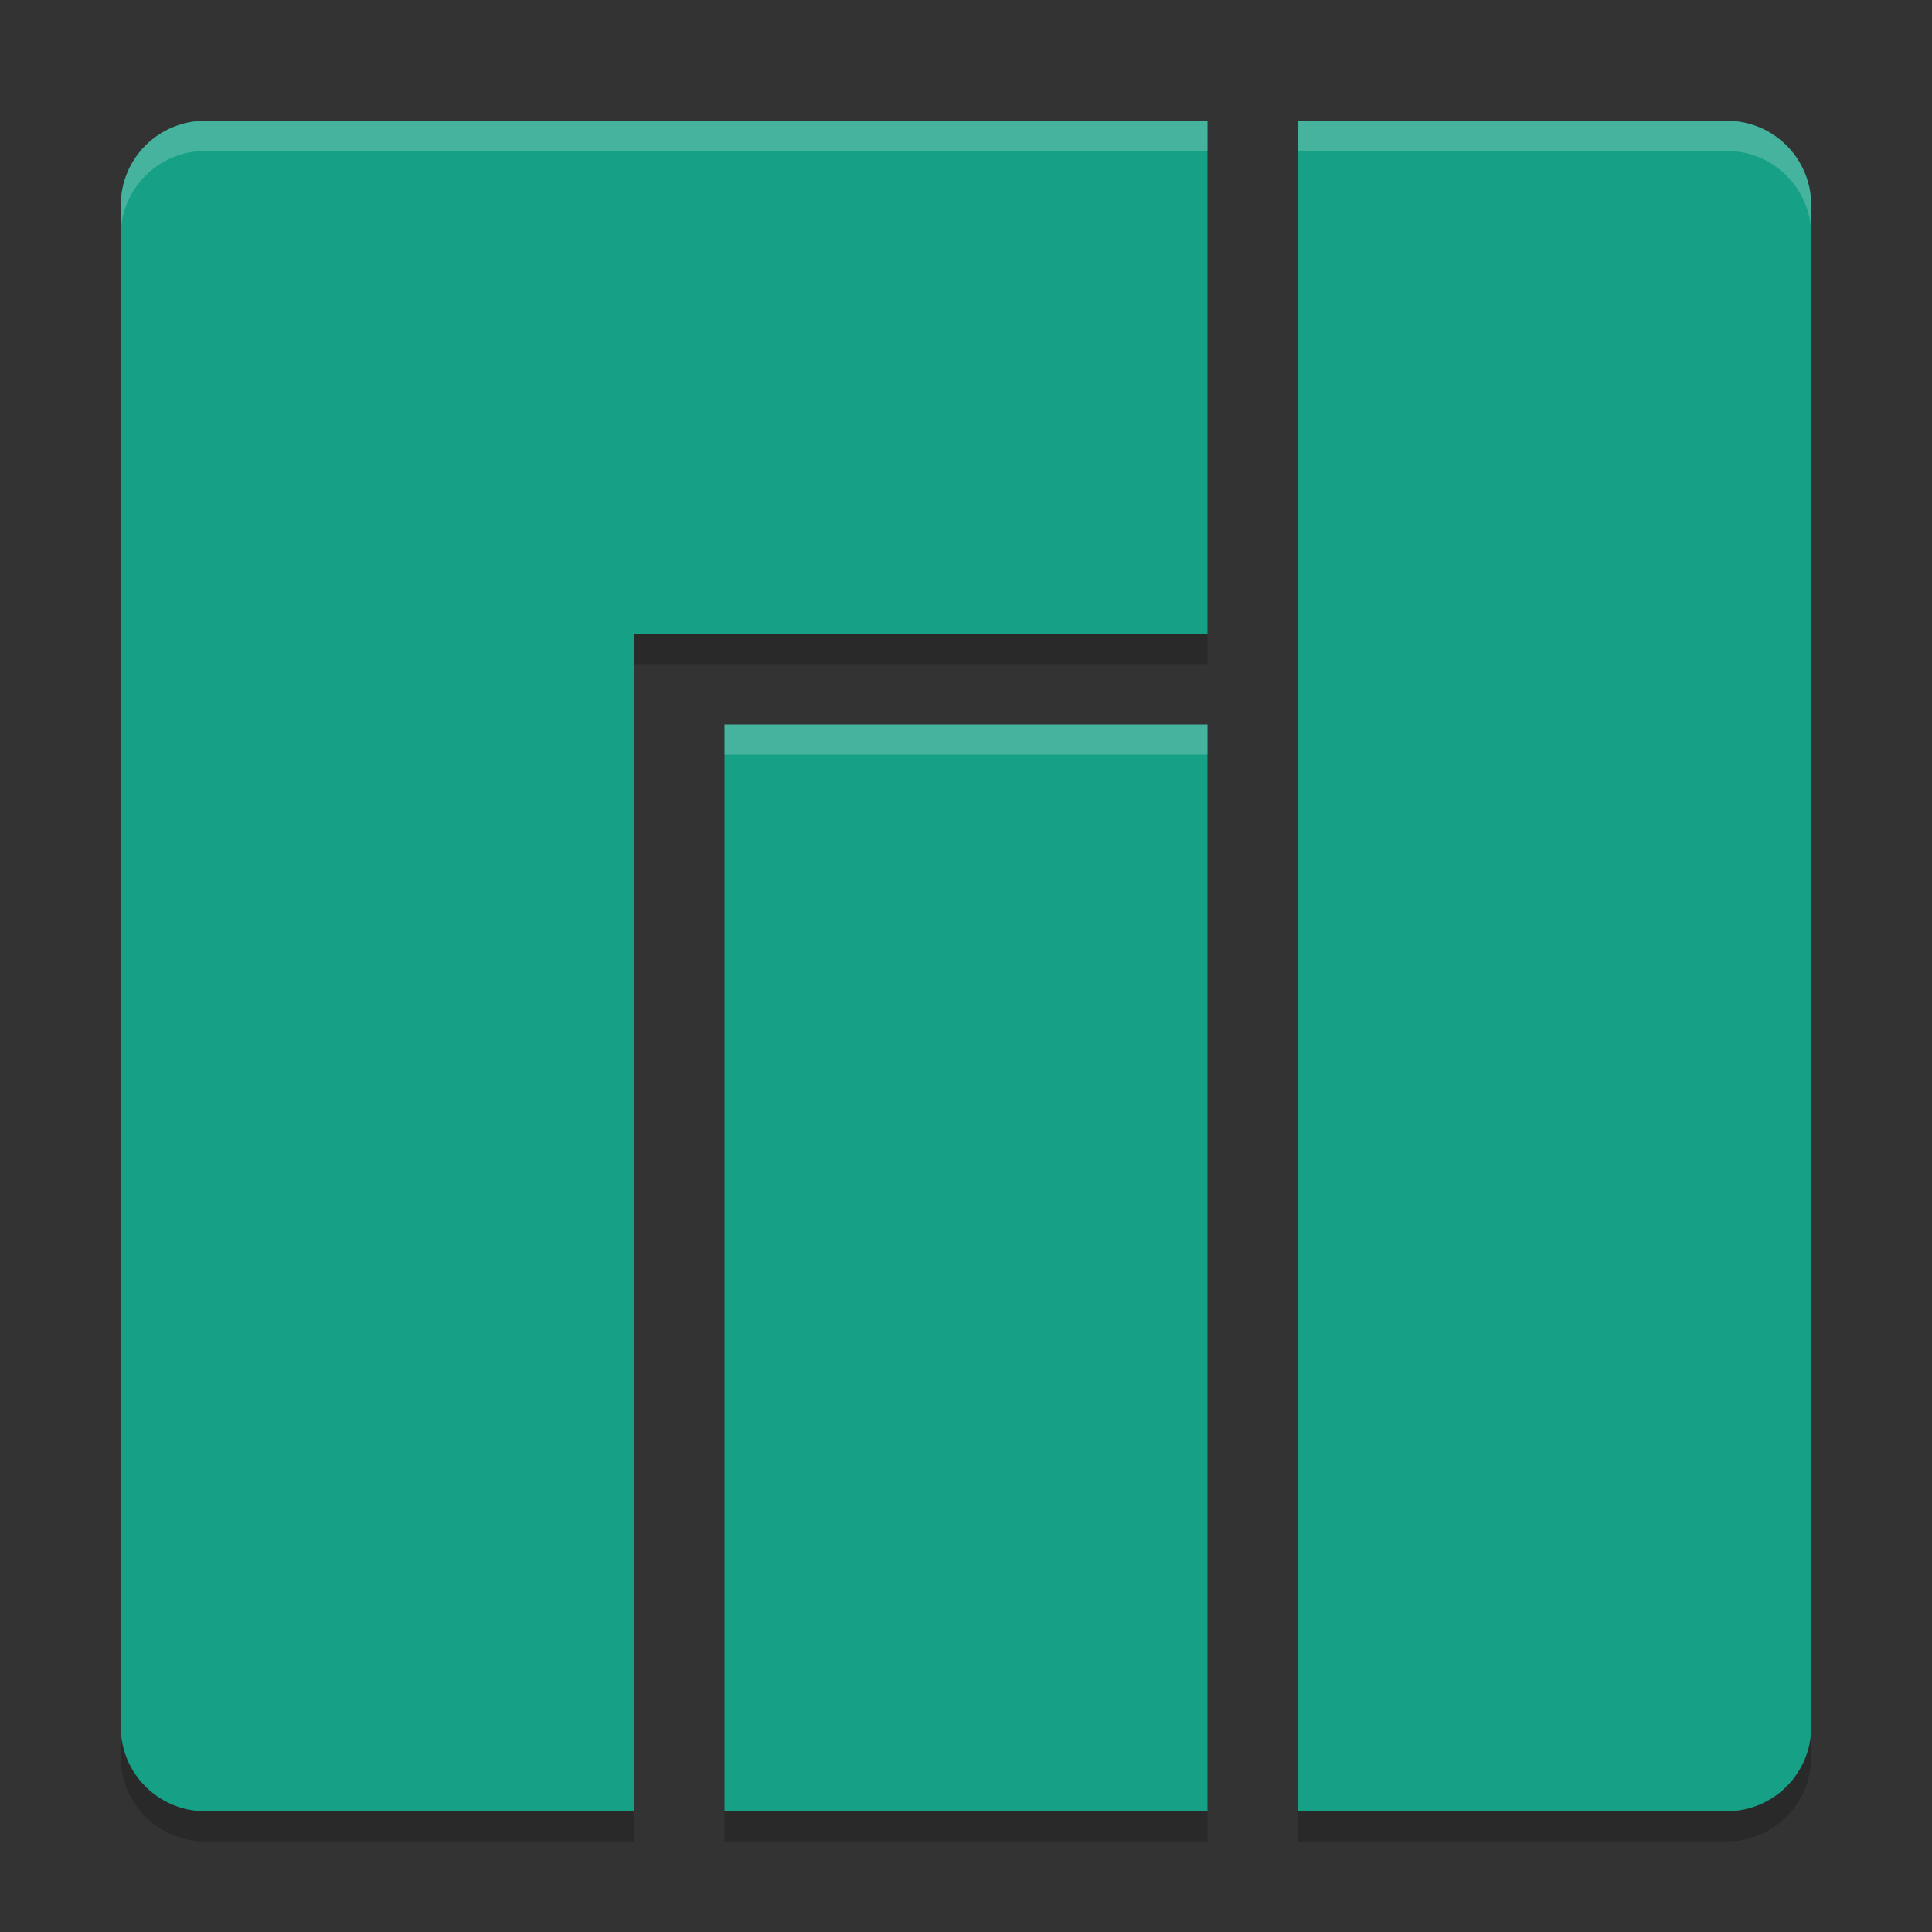 <svg height="64" width="64" xmlns="http://www.w3.org/2000/svg"><rect width="100%" height="100%" fill="#333333" stroke="none"/><path d="m6.8 5c-1.551 0-2.8 1.249-2.8 2.8v50.4c0 1.551 1.249 2.8 2.8 2.8h14.2v-39h19v-17zm36.2 0v56h14.2c1.551 0 2.8-1.249 2.8-2.8v-50.4c0-1.551-1.249-2.8-2.8-2.8zm-19 20v36h16v-36z" opacity=".2"/><path d="m6.8 4c-1.551 0-2.8 1.249-2.8 2.8v50.4c0 1.551 1.249 2.8 2.8 2.8h14.2v-39h19v-17zm36.2 0v56h14.2c1.551 0 2.8-1.249 2.8-2.8v-50.4c0-1.551-1.249-2.8-2.8-2.8zm-19 20v36h16v-36z" fill="#16a085"/><path d="m6.801 4c-1.551 0-2.801 1.25-2.801 2.801v1c0-1.551 1.25-2.801 2.801-2.801h33.199v-1zm36.199 0v1h14.199c1.551 0 2.801 1.25 2.801 2.801v-1c0-1.551-1.25-2.801-2.801-2.801zm-19 20v1h16v-1z" fill="#fff" opacity=".2"/></svg>